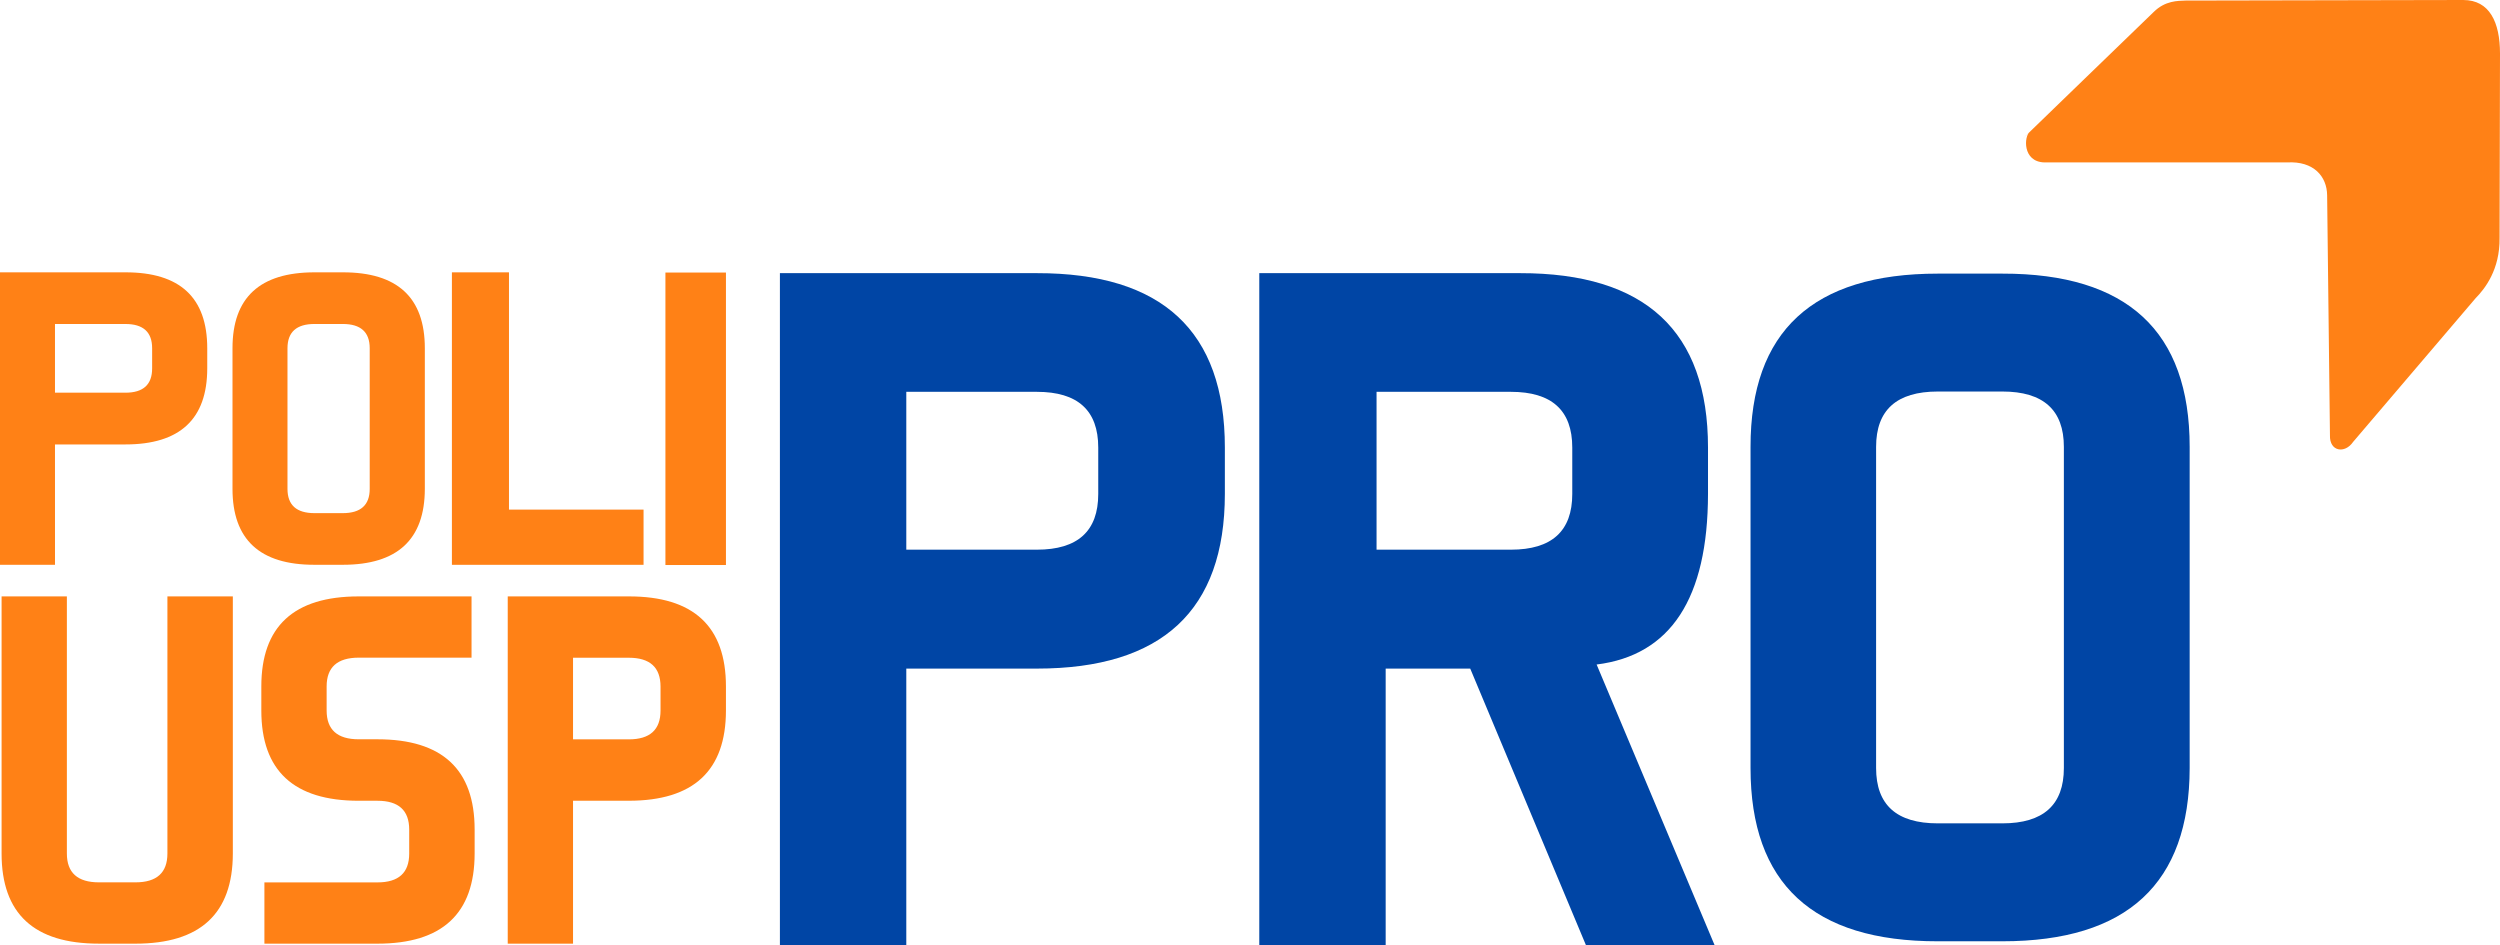 <svg width="164" height="62" viewBox="0 0 164 62" fill="none" xmlns="http://www.w3.org/2000/svg">
<path fill-rule="evenodd" clip-rule="evenodd" d="M152.66 12.813C152.649 11.574 151.776 10.556 150.042 10.655H134.122C132.646 10.622 132.782 8.907 133.152 8.659C130.139 11.559 141.084 0.976 141.277 0.791C142.042 0.033 142.86 0.059 143.376 0.037C149.287 0.024 155.673 0.013 161.585 0C163.316 0 164 1.457 164 3.518L163.972 15.603C164 17.684 163.012 18.94 162.406 19.555L154.36 28.994C153.826 29.774 152.811 29.631 152.845 28.555L152.66 12.813Z" fill="#FF8116"/>
<path d="M131.359 17.95H127.117C118.923 17.95 114.829 21.738 114.835 29.316V50.382C114.835 57.968 118.929 61.757 127.117 61.748H131.359C139.536 61.748 143.63 57.959 143.642 50.382V29.316C143.642 21.73 139.547 17.941 131.359 17.95ZM135.39 50.381C135.39 52.802 134.041 54.012 131.359 54.012H127.117C124.42 54.012 123.072 52.802 123.072 50.381V29.316C123.072 26.896 124.42 25.686 127.117 25.684H131.359C134.039 25.684 135.39 26.895 135.39 29.316V50.381Z" fill="#0045A5"/>
<path d="M112.045 32.405V29.359C112.045 21.722 107.934 17.909 99.713 17.919H82.609V62H90.9V43.86H96.447L104.037 62H112.477L104.738 43.592C109.599 42.983 112.035 39.254 112.045 32.405ZM103.141 32.405C103.141 34.841 101.799 36.059 99.115 36.059H90.302V25.704H99.115C101.799 25.704 103.141 26.922 103.141 29.359V32.405Z" fill="#0045A5"/>
<path d="M68.019 17.919H51.162V62H59.453V43.86H68.019C76.235 43.86 80.346 40.041 80.351 32.405V29.359C80.351 21.722 76.24 17.909 68.019 17.919ZM72.045 32.405C72.045 34.841 70.703 36.059 68.019 36.059H59.453V25.704H68.019C70.703 25.704 72.045 26.922 72.045 29.359V32.405Z" fill="#0045A5"/>
<path d="M37.591 52.529H41.25C45.495 52.529 47.619 50.556 47.622 46.61V45.035C47.622 41.09 45.498 39.119 41.25 39.124H33.307V61.904H37.591V52.529ZM37.591 43.148H41.25C42.636 43.148 43.329 43.778 43.331 45.038V46.612C43.331 47.873 42.637 48.502 41.25 48.502H37.591V43.148Z" fill="#FF8116"/>
<path d="M31.136 55.992V54.416C31.136 50.472 29.012 48.499 24.763 48.497H23.53C22.128 48.497 21.427 47.867 21.427 46.607V45.032C21.427 43.774 22.128 43.144 23.53 43.142H30.933V39.124H23.53C19.27 39.124 17.14 41.095 17.143 45.036V46.611C17.143 50.557 19.272 52.53 23.53 52.53H24.763C26.15 52.53 26.843 53.16 26.844 54.42V55.995C26.844 57.255 26.15 57.885 24.763 57.885H17.345V61.904H24.763C29.008 61.904 31.133 59.934 31.136 55.993" fill="#FF8116"/>
<path d="M6.491 61.904H8.886C13.139 61.904 15.269 59.934 15.274 55.993V39.124H10.982V55.992C10.982 57.252 10.281 57.882 8.888 57.882H6.491C5.089 57.882 4.388 57.252 4.387 55.992V39.124H0.104V55.992C0.104 59.938 2.233 61.908 6.491 61.903" fill="#FF8116"/>
<path d="M47.622 17.879H43.652V37.065H47.622V17.879Z" fill="#FF8116"/>
<path d="M29.645 17.866V37.052H42.217V33.43H33.389V17.866H29.645Z" fill="#FF8116"/>
<path d="M22.489 37.05C26.07 37.05 27.864 35.391 27.869 32.072V22.844C27.869 19.521 26.076 17.861 22.489 17.865H20.632C17.043 17.865 15.25 19.524 15.252 22.844V32.072C15.252 35.395 17.045 37.055 20.632 37.05H22.489ZM18.859 32.072V22.844C18.859 21.784 19.45 21.253 20.631 21.253H22.488C23.662 21.253 24.253 21.783 24.253 22.844V32.072C24.253 33.132 23.661 33.662 22.488 33.662H20.631C19.45 33.662 18.859 33.132 18.859 32.072Z" fill="#FF8116"/>
<path d="M3.607 29.155H8.227C11.803 29.155 13.593 27.493 13.595 24.17V22.844C13.595 19.52 11.806 17.861 8.227 17.865H0V37.05H3.608L3.607 29.155ZM3.607 21.254H8.227C9.396 21.254 9.98 21.784 9.98 22.845V24.17C9.98 25.231 9.396 25.761 8.227 25.761H3.607V21.254Z" fill="#FF8116"/>
</svg>